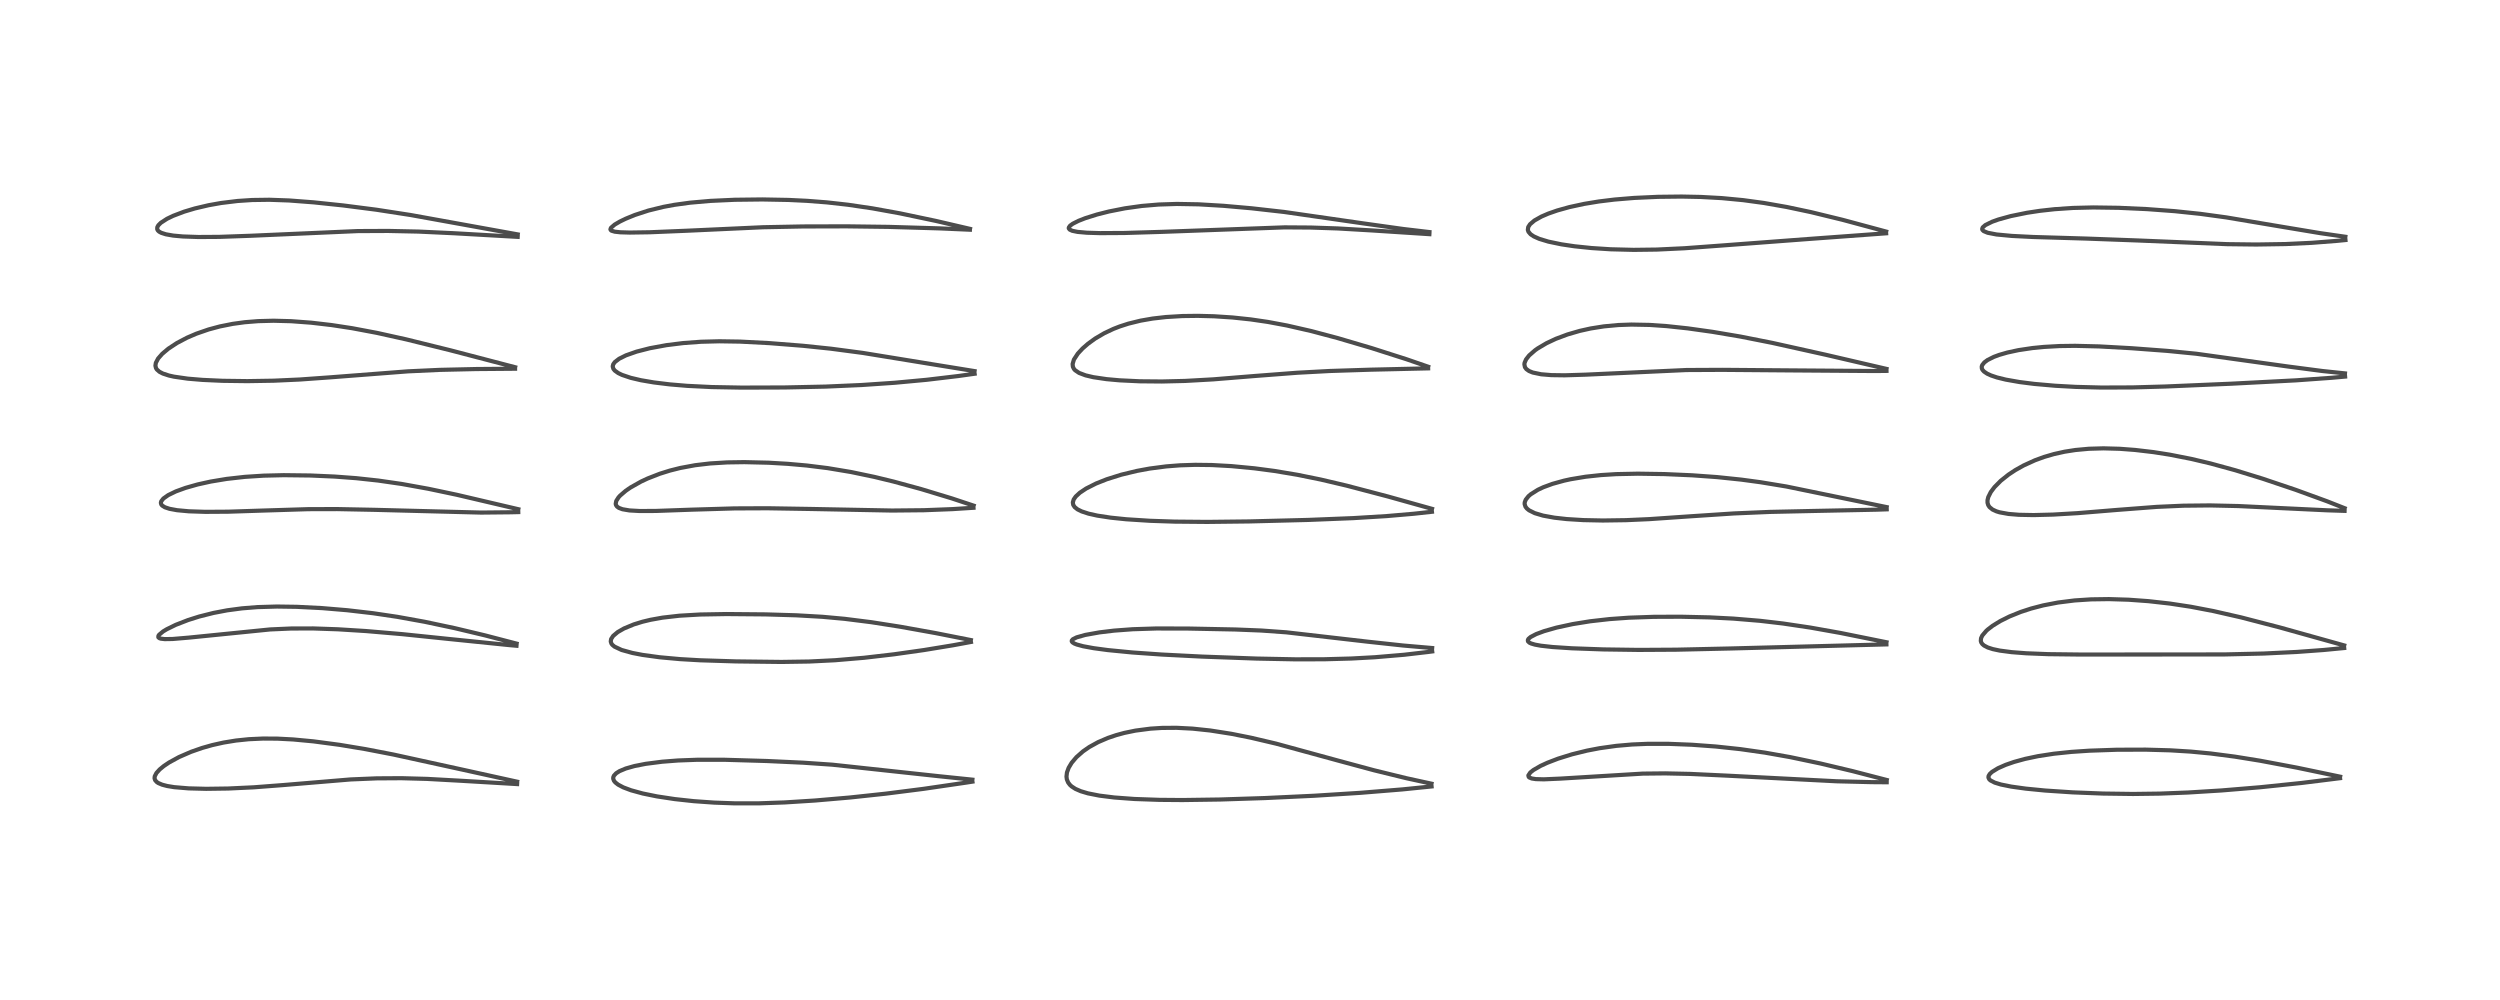 <?xml version="1.0" encoding="utf-8" standalone="no"?>
<!DOCTYPE svg PUBLIC "-//W3C//DTD SVG 1.1//EN"
  "http://www.w3.org/Graphics/SVG/1.1/DTD/svg11.dtd">
<!-- Created with matplotlib (https://matplotlib.org/) -->
<svg height="288pt" version="1.1" viewBox="0 0 720 288" width="720pt" xmlns="http://www.w3.org/2000/svg" xmlns:xlink="http://www.w3.org/1999/xlink">
 <defs>
  <style type="text/css">*{stroke-linecap:butt;stroke-linejoin:round;}</style>
 </defs>
 <g id="figure_1">
  <g id="patch_1">
   <path d="M 0 288 
L 720 288 
L 720 0 
L 0 0 
z
" style="fill:#ffffff;"/>
  </g>
  <g id="axes_1">
   <g id="line2d_1">
    <path clip-path="url(#pbecf81518e)" d="M 148.932 225.126 
L 133.412 221.708 
L 113.284 217.301 
L 105.254 215.749 
L 97.79 214.509 
L 90.254 213.509 
L 84.415 212.963 
L 79.954 212.731 
L 75.784 212.702 
L 71.647 212.892 
L 67.944 213.276 
L 64.369 213.86 
L 61.134 214.584 
L 58.215 215.411 
L 55.018 216.527 
L 51.539 218.039 
L 48.668 219.612 
L 47.154 220.635 
L 45.985 221.598 
L 45.062 222.616 
L 44.568 223.576 
L 44.509 224.152 
L 44.69 224.707 
L 45.181 225.247 
L 45.59 225.516 
L 46.71 225.994 
L 48.138 226.368 
L 50.183 226.703 
L 54.302 227.05 
L 59.377 227.183 
L 65.722 227.094 
L 73.098 226.745 
L 81.613 226.094 
L 100.983 224.476 
L 108.505 224.164 
L 115.626 224.119 
L 123.027 224.323 
L 132.611 224.852 
L 148.928 225.816 
L 148.928 225.816 
" style="fill:none;stroke:#000000;stroke-linecap:square;stroke-opacity:0.7;stroke-width:1.2;"/>
   </g>
   <g id="line2d_2">
    <path clip-path="url(#pbecf81518e)" d="M 148.773 185.359 
L 139.67 182.986 
L 130.942 180.904 
L 122.305 179.073 
L 114.385 177.64 
L 107.433 176.607 
L 99.998 175.743 
L 92.763 175.136 
L 85.481 174.765 
L 79.758 174.682 
L 74.115 174.848 
L 69.69 175.204 
L 65.442 175.771 
L 61.483 176.525 
L 57.366 177.563 
L 54.209 178.559 
L 50.615 179.953 
L 48.014 181.227 
L 46.969 181.86 
L 45.824 182.811 
L 45.608 183.153 
L 45.608 183.544 
L 45.888 183.789 
L 46.309 183.933 
L 47.448 184.065 
L 49.718 184.028 
L 54.363 183.635 
L 77.816 181.275 
L 83.875 181.009 
L 90.213 180.992 
L 97.308 181.236 
L 105.406 181.743 
L 115.836 182.633 
L 129.46 184.041 
L 146.579 185.782 
L 148.744 185.976 
L 148.744 185.976 
" style="fill:none;stroke:#000000;stroke-linecap:square;stroke-opacity:0.7;stroke-width:1.2;"/>
   </g>
   <g id="line2d_3">
    <path clip-path="url(#pbecf81518e)" d="M 149.276 146.654 
L 131.545 142.492 
L 123.372 140.77 
L 115.715 139.384 
L 108.943 138.403 
L 102.593 137.715 
L 96.416 137.252 
L 89.401 136.942 
L 81.733 136.85 
L 75.924 136.988 
L 70.525 137.336 
L 65.296 137.925 
L 60.686 138.689 
L 56.921 139.521 
L 53.427 140.512 
L 50.668 141.517 
L 48.442 142.594 
L 47.056 143.574 
L 46.437 144.361 
L 46.324 144.793 
L 46.45 145.29 
L 46.72 145.616 
L 47.498 146.097 
L 48.813 146.536 
L 50.99 146.938 
L 54.385 147.253 
L 59.126 147.411 
L 65.696 147.368 
L 75.498 147.049 
L 88.822 146.637 
L 97.123 146.616 
L 107.862 146.831 
L 138.553 147.623 
L 147.104 147.535 
L 149.261 147.482 
L 149.261 147.482 
" style="fill:none;stroke:#000000;stroke-linecap:square;stroke-opacity:0.7;stroke-width:1.2;"/>
   </g>
   <g id="line2d_4">
    <path clip-path="url(#pbecf81518e)" d="M 148.359 105.761 
L 129.748 100.894 
L 116.998 97.743 
L 108.6 95.878 
L 101.403 94.521 
L 95.524 93.622 
L 89.638 92.935 
L 83.846 92.503 
L 78.783 92.37 
L 74.344 92.486 
L 70.48 92.799 
L 67.016 93.275 
L 63.335 94.01 
L 60.083 94.883 
L 56.542 96.107 
L 53.874 97.254 
L 50.979 98.775 
L 48.494 100.41 
L 46.741 101.881 
L 45.547 103.239 
L 44.884 104.498 
L 44.762 105.312 
L 44.921 105.996 
L 45.176 106.411 
L 45.904 107.061 
L 46.909 107.586 
L 48.653 108.156 
L 50.113 108.482 
L 54.062 109.053 
L 58.316 109.41 
L 64.108 109.673 
L 71.228 109.766 
L 78.833 109.64 
L 86.355 109.298 
L 94.92 108.686 
L 117.486 106.946 
L 126.63 106.524 
L 137.146 106.284 
L 148.34 106.193 
L 148.34 106.193 
" style="fill:none;stroke:#000000;stroke-linecap:square;stroke-opacity:0.7;stroke-width:1.2;"/>
   </g>
   <g id="line2d_5">
    <path clip-path="url(#pbecf81518e)" d="M 149.104 67.506 
L 138.27 65.546 
L 118.238 61.92 
L 108.39 60.399 
L 98.849 59.171 
L 90.334 58.275 
L 83.268 57.735 
L 77.566 57.533 
L 72.629 57.603 
L 68.422 57.881 
L 63.651 58.465 
L 60.086 59.101 
L 56.137 60.029 
L 53.042 60.954 
L 49.851 62.165 
L 48.099 63.011 
L 46.325 64.16 
L 45.612 64.871 
L 45.303 65.426 
L 45.278 66.013 
L 45.47 66.382 
L 45.848 66.727 
L 46.436 67.05 
L 47.766 67.478 
L 49.87 67.849 
L 52.642 68.102 
L 57.125 68.256 
L 63.152 68.219 
L 72.163 67.902 
L 103.043 66.549 
L 111.782 66.509 
L 120.556 66.696 
L 130.662 67.167 
L 149.088 68.218 
L 149.088 68.218 
" style="fill:none;stroke:#000000;stroke-linecap:square;stroke-opacity:0.7;stroke-width:1.2;"/>
   </g>
   <g id="line2d_6">
    <path clip-path="url(#pbecf81518e)" d="M 280.049 224.544 
L 270.716 223.582 
L 239.685 220.228 
L 231.327 219.655 
L 220.879 219.17 
L 208.512 218.809 
L 200.88 218.809 
L 195.281 219.017 
L 190.683 219.374 
L 185.934 219.988 
L 182.734 220.618 
L 180.219 221.331 
L 178.408 222.092 
L 177.447 222.704 
L 176.812 223.393 
L 176.623 223.853 
L 176.608 224.285 
L 176.835 224.878 
L 177.209 225.337 
L 178.026 225.981 
L 179.515 226.767 
L 181.754 227.606 
L 185.127 228.529 
L 189.203 229.361 
L 194.324 230.138 
L 199.804 230.735 
L 205.706 231.153 
L 211.637 231.363 
L 218.715 231.356 
L 225.972 231.1 
L 234.725 230.547 
L 244.745 229.683 
L 255.064 228.578 
L 265.932 227.194 
L 278.378 225.371 
L 280.062 225.109 
L 280.062 225.109 
" style="fill:none;stroke:#000000;stroke-linecap:square;stroke-opacity:0.7;stroke-width:1.2;"/>
   </g>
   <g id="line2d_7">
    <path clip-path="url(#pbecf81518e)" d="M 279.605 184.338 
L 269.481 182.336 
L 259.286 180.501 
L 250.908 179.188 
L 243.226 178.22 
L 236.861 177.639 
L 229.352 177.208 
L 220.484 176.945 
L 209.188 176.845 
L 201.636 176.978 
L 195.686 177.323 
L 190.8 177.882 
L 187.361 178.5 
L 185.056 179.054 
L 182.556 179.822 
L 179.706 181.002 
L 177.899 182.041 
L 176.588 183.147 
L 176.002 184.045 
L 175.89 184.745 
L 176.088 185.353 
L 176.361 185.716 
L 176.984 186.233 
L 179.019 187.19 
L 182.129 188.051 
L 185.021 188.609 
L 190.008 189.295 
L 195.859 189.826 
L 201.607 190.16 
L 211.95 190.482 
L 225.074 190.639 
L 233.04 190.517 
L 240.505 190.147 
L 248.852 189.44 
L 257.473 188.438 
L 266.106 187.214 
L 274.508 185.832 
L 279.625 184.887 
L 279.625 184.887 
" style="fill:none;stroke:#000000;stroke-linecap:square;stroke-opacity:0.7;stroke-width:1.2;"/>
   </g>
   <g id="line2d_8">
    <path clip-path="url(#pbecf81518e)" d="M 280.409 145.624 
L 274.121 143.536 
L 265.269 140.85 
L 257.326 138.684 
L 251.861 137.357 
L 245.099 135.941 
L 238.364 134.817 
L 232.363 134.069 
L 226.88 133.582 
L 221.366 133.262 
L 214.381 133.095 
L 209.429 133.171 
L 204.469 133.476 
L 200.23 133.977 
L 195.932 134.773 
L 192.931 135.528 
L 190.027 136.437 
L 186.528 137.802 
L 184.625 138.691 
L 181.587 140.4 
L 180.229 141.336 
L 178.611 142.721 
L 178.134 143.247 
L 177.478 144.277 
L 177.321 145.105 
L 177.41 145.466 
L 177.708 145.896 
L 178.231 146.271 
L 179.279 146.664 
L 181.288 147.006 
L 184.256 147.172 
L 188.866 147.151 
L 199.166 146.785 
L 211.569 146.419 
L 221.05 146.377 
L 233.535 146.583 
L 256.892 147.035 
L 266.084 146.943 
L 274.373 146.622 
L 280.364 146.238 
L 280.364 146.238 
" style="fill:none;stroke:#000000;stroke-linecap:square;stroke-opacity:0.7;stroke-width:1.2;"/>
   </g>
   <g id="line2d_9">
    <path clip-path="url(#pbecf81518e)" d="M 280.675 106.878 
L 268.915 104.971 
L 248.471 101.638 
L 239.312 100.425 
L 231.269 99.585 
L 221.608 98.821 
L 213.176 98.384 
L 207.16 98.288 
L 201.871 98.426 
L 196.814 98.797 
L 191.937 99.405 
L 187.148 100.288 
L 183.328 101.268 
L 180.279 102.341 
L 178.306 103.324 
L 177.068 104.28 
L 176.618 104.904 
L 176.461 105.521 
L 176.647 106.212 
L 177.059 106.731 
L 178.044 107.44 
L 179.14 107.97 
L 181.639 108.812 
L 184.592 109.506 
L 188.294 110.139 
L 192.899 110.703 
L 197.934 111.126 
L 204.951 111.472 
L 213.567 111.632 
L 225.903 111.591 
L 237.762 111.339 
L 248.121 110.884 
L 257.656 110.236 
L 266.883 109.379 
L 275.991 108.295 
L 280.691 107.636 
L 280.691 107.636 
" style="fill:none;stroke:#000000;stroke-linecap:square;stroke-opacity:0.7;stroke-width:1.2;"/>
   </g>
   <g id="line2d_10">
    <path clip-path="url(#pbecf81518e)" d="M 279.359 65.912 
L 269.562 63.631 
L 259.182 61.444 
L 251.248 60.005 
L 244.234 58.968 
L 238.154 58.286 
L 232.398 57.838 
L 227.08 57.582 
L 219.549 57.44 
L 211.6 57.535 
L 204.556 57.859 
L 198.714 58.374 
L 194.238 58.989 
L 191.047 59.582 
L 186.732 60.642 
L 182.804 61.926 
L 180.148 63.016 
L 178.516 63.811 
L 177.03 64.682 
L 175.947 65.617 
L 175.799 66.068 
L 175.965 66.338 
L 176.124 66.444 
L 177.067 66.726 
L 178.659 66.898 
L 181.388 66.978 
L 187.105 66.891 
L 197.842 66.449 
L 219.78 65.443 
L 231.258 65.218 
L 243.789 65.184 
L 255.906 65.341 
L 270.657 65.776 
L 279.333 66.156 
L 279.333 66.156 
" style="fill:none;stroke:#000000;stroke-linecap:square;stroke-opacity:0.7;stroke-width:1.2;"/>
   </g>
   <g id="line2d_11">
    <path clip-path="url(#pbecf81518e)" d="M 412.267 225.7 
L 405.025 224.121 
L 395.726 221.843 
L 385.382 219.054 
L 367.461 214.155 
L 360.25 212.458 
L 354.635 211.337 
L 348.554 210.383 
L 343.458 209.844 
L 338.832 209.608 
L 334.622 209.64 
L 331.33 209.852 
L 327 210.418 
L 323.812 211.077 
L 321.46 211.718 
L 319.073 212.528 
L 316.252 213.739 
L 313.694 215.153 
L 311.879 216.414 
L 309.996 218.078 
L 308.634 219.691 
L 307.773 221.13 
L 307.284 222.471 
L 307.148 223.66 
L 307.25 224.446 
L 307.617 225.347 
L 308.136 226.035 
L 308.613 226.476 
L 309.72 227.198 
L 311.259 227.868 
L 313.324 228.485 
L 316.63 229.139 
L 320.923 229.678 
L 326.718 230.107 
L 333.898 230.358 
L 340.532 230.412 
L 351.356 230.258 
L 364.367 229.839 
L 378.473 229.176 
L 391.743 228.336 
L 403.865 227.349 
L 412.292 226.496 
L 412.292 226.496 
" style="fill:none;stroke:#000000;stroke-linecap:square;stroke-opacity:0.7;stroke-width:1.2;"/>
   </g>
   <g id="line2d_12">
    <path clip-path="url(#pbecf81518e)" d="M 412.461 186.632 
L 404.098 185.908 
L 393.807 184.795 
L 370.45 182.108 
L 363.26 181.592 
L 355.801 181.293 
L 342.28 181.023 
L 333.022 181 
L 326.235 181.217 
L 320.858 181.618 
L 316.622 182.127 
L 312.53 182.863 
L 310.078 183.555 
L 308.972 184.111 
L 308.682 184.454 
L 308.667 184.705 
L 308.859 184.989 
L 309.419 185.345 
L 310.125 185.626 
L 311.943 186.118 
L 314.967 186.675 
L 319.085 187.227 
L 326.139 187.914 
L 334.578 188.507 
L 346.103 189.094 
L 361.938 189.668 
L 373.039 189.886 
L 381.323 189.868 
L 389.204 189.652 
L 395.949 189.285 
L 404.391 188.569 
L 411.335 187.762 
L 412.477 187.611 
L 412.477 187.611 
" style="fill:none;stroke:#000000;stroke-linecap:square;stroke-opacity:0.7;stroke-width:1.2;"/>
   </g>
   <g id="line2d_13">
    <path clip-path="url(#pbecf81518e)" d="M 412.419 146.546 
L 399.675 142.979 
L 387.791 139.856 
L 380.353 138.105 
L 373.671 136.745 
L 367.048 135.636 
L 361.319 134.878 
L 354.619 134.238 
L 349.009 133.93 
L 344.226 133.87 
L 339.8 134.013 
L 335.867 134.322 
L 331.088 134.946 
L 327.432 135.621 
L 322.953 136.703 
L 318.744 138.029 
L 315.662 139.255 
L 312.822 140.689 
L 311.003 141.898 
L 309.813 142.995 
L 309.225 143.842 
L 308.977 144.69 
L 309.085 145.39 
L 309.508 146.044 
L 310.324 146.694 
L 311.51 147.282 
L 313.524 147.94 
L 316.026 148.498 
L 319.904 149.089 
L 324.357 149.548 
L 331.231 149.99 
L 338.287 150.226 
L 347.659 150.31 
L 359.717 150.172 
L 376.78 149.737 
L 389.737 149.219 
L 399.365 148.632 
L 407.202 147.956 
L 412.396 147.389 
L 412.396 147.389 
" style="fill:none;stroke:#000000;stroke-linecap:square;stroke-opacity:0.7;stroke-width:1.2;"/>
   </g>
   <g id="line2d_14">
    <path clip-path="url(#pbecf81518e)" d="M 411.313 105.613 
L 405.049 103.454 
L 395.018 100.246 
L 385.242 97.364 
L 377.68 95.354 
L 370.662 93.746 
L 365.14 92.714 
L 360.184 91.989 
L 354.977 91.435 
L 349.638 91.086 
L 344.953 90.964 
L 340.528 91.022 
L 335.801 91.305 
L 331.972 91.742 
L 328.483 92.348 
L 324.988 93.207 
L 322.48 94.017 
L 320.654 94.728 
L 318.01 95.975 
L 315.414 97.503 
L 313.36 98.988 
L 311.776 100.369 
L 310.422 101.823 
L 309.288 103.553 
L 308.916 104.818 
L 308.99 105.618 
L 309.289 106.235 
L 309.615 106.615 
L 310.777 107.402 
L 312.653 108.107 
L 314.879 108.63 
L 318.675 109.191 
L 322.424 109.531 
L 328.275 109.811 
L 334.618 109.869 
L 341.325 109.707 
L 349.394 109.255 
L 361.365 108.285 
L 373.628 107.348 
L 382.988 106.845 
L 394.718 106.469 
L 411.306 106.087 
L 411.306 106.087 
" style="fill:none;stroke:#000000;stroke-linecap:square;stroke-opacity:0.7;stroke-width:1.2;"/>
   </g>
   <g id="line2d_15">
    <path clip-path="url(#pbecf81518e)" d="M 411.672 66.839 
L 404.192 65.958 
L 392.667 64.342 
L 369.812 61.041 
L 360.436 59.985 
L 352.34 59.269 
L 345.175 58.845 
L 338.939 58.734 
L 333.684 58.904 
L 328.813 59.318 
L 323.989 59.995 
L 319.374 60.907 
L 315.946 61.774 
L 312.548 62.844 
L 310.583 63.615 
L 308.962 64.434 
L 308.196 64.99 
L 307.82 65.516 
L 307.807 65.762 
L 308.076 66.13 
L 308.819 66.471 
L 310.349 66.785 
L 313.023 67.024 
L 316.816 67.139 
L 323.84 67.098 
L 334.569 66.777 
L 369.968 65.481 
L 377.474 65.532 
L 385.281 65.792 
L 395.198 66.37 
L 411.662 67.438 
L 411.662 67.438 
" style="fill:none;stroke:#000000;stroke-linecap:square;stroke-opacity:0.7;stroke-width:1.2;"/>
   </g>
   <g id="line2d_16">
    <path clip-path="url(#pbecf81518e)" d="M 543.382 224.635 
L 533.508 222.074 
L 524.279 219.881 
L 515.571 218.05 
L 508.306 216.761 
L 501.225 215.75 
L 494.149 214.993 
L 487.25 214.487 
L 480.553 214.224 
L 474.519 214.223 
L 470.046 214.411 
L 465.526 214.804 
L 460.688 215.482 
L 457.057 216.18 
L 452.734 217.244 
L 448.697 218.502 
L 445.636 219.679 
L 443.702 220.57 
L 441.619 221.772 
L 440.719 222.488 
L 440.167 223.322 
L 440.251 223.73 
L 440.443 223.918 
L 441.156 224.208 
L 442.327 224.385 
L 444.638 224.446 
L 449.331 224.242 
L 473.1 222.802 
L 479.575 222.733 
L 486.746 222.887 
L 497.198 223.375 
L 528.953 225.008 
L 539.04 225.255 
L 543.365 225.289 
L 543.365 225.289 
" style="fill:none;stroke:#000000;stroke-linecap:square;stroke-opacity:0.7;stroke-width:1.2;"/>
   </g>
   <g id="line2d_17">
    <path clip-path="url(#pbecf81518e)" d="M 543.308 184.967 
L 530.057 182.291 
L 521.4 180.746 
L 513.463 179.562 
L 506.854 178.789 
L 499.201 178.155 
L 492.322 177.805 
L 484.032 177.616 
L 476.288 177.648 
L 469.072 177.899 
L 463.562 178.294 
L 457.961 178.929 
L 452.906 179.746 
L 448.268 180.753 
L 444.675 181.777 
L 442.419 182.619 
L 440.812 183.459 
L 440.204 183.982 
L 440.016 184.325 
L 440.061 184.705 
L 440.464 185.086 
L 440.968 185.328 
L 442.076 185.654 
L 443.792 185.968 
L 447.115 186.341 
L 452.69 186.707 
L 461.77 187.031 
L 471.922 187.175 
L 482.759 187.111 
L 498.356 186.761 
L 543.287 185.584 
L 543.287 185.584 
" style="fill:none;stroke:#000000;stroke-linecap:square;stroke-opacity:0.7;stroke-width:1.2;"/>
   </g>
   <g id="line2d_18">
    <path clip-path="url(#pbecf81518e)" d="M 543.358 146.047 
L 514.445 140.104 
L 506.998 138.877 
L 501.511 138.134 
L 494.506 137.403 
L 487.34 136.887 
L 479.398 136.538 
L 471.697 136.419 
L 465.467 136.549 
L 461.064 136.821 
L 456.656 137.297 
L 452.328 138.017 
L 450.467 138.424 
L 447.118 139.35 
L 444.479 140.322 
L 442.908 141.058 
L 440.815 142.378 
L 440.205 142.911 
L 439.41 143.911 
L 439.12 144.681 
L 439.094 145.167 
L 439.336 145.928 
L 439.75 146.463 
L 440.371 146.969 
L 442.011 147.788 
L 444.419 148.503 
L 447.674 149.095 
L 451.216 149.492 
L 455.985 149.788 
L 461.608 149.905 
L 468.26 149.808 
L 474.988 149.508 
L 486.586 148.711 
L 499.369 147.869 
L 509.746 147.43 
L 521.983 147.162 
L 540.49 146.786 
L 543.372 146.686 
L 543.372 146.686 
" style="fill:none;stroke:#000000;stroke-linecap:square;stroke-opacity:0.7;stroke-width:1.2;"/>
   </g>
   <g id="line2d_19">
    <path clip-path="url(#pbecf81518e)" d="M 543.306 106.241 
L 525.844 102.18 
L 510.429 98.752 
L 501.219 96.927 
L 493.141 95.56 
L 486.082 94.57 
L 480.008 93.917 
L 475.134 93.58 
L 469.83 93.476 
L 466.066 93.61 
L 461.933 93.994 
L 458.107 94.599 
L 454.98 95.293 
L 451.473 96.311 
L 448.072 97.584 
L 445.396 98.843 
L 442.854 100.346 
L 442.105 100.877 
L 440.389 102.375 
L 439.506 103.506 
L 439.083 104.483 
L 439.02 104.921 
L 439.183 105.738 
L 439.597 106.308 
L 440.364 106.852 
L 441.446 107.293 
L 443.862 107.793 
L 446.779 108.034 
L 450.618 108.089 
L 456.647 107.903 
L 485.696 106.568 
L 496.048 106.516 
L 516 106.677 
L 540.083 106.853 
L 543.311 106.815 
L 543.311 106.815 
" style="fill:none;stroke:#000000;stroke-linecap:square;stroke-opacity:0.7;stroke-width:1.2;"/>
   </g>
   <g id="line2d_20">
    <path clip-path="url(#pbecf81518e)" d="M 543.212 66.692 
L 530.639 63.304 
L 521.533 61.085 
L 514.567 59.61 
L 507.99 58.454 
L 502.032 57.642 
L 495.888 57.055 
L 489.806 56.721 
L 484.307 56.609 
L 477.505 56.688 
L 470.642 57.002 
L 464.991 57.471 
L 460.472 58.023 
L 456.268 58.715 
L 451.999 59.639 
L 448.495 60.616 
L 445.926 61.512 
L 443.944 62.364 
L 441.92 63.505 
L 440.647 64.586 
L 440.121 65.404 
L 440.017 66.23 
L 440.203 66.756 
L 440.816 67.469 
L 441.732 68.084 
L 443.314 68.792 
L 445.939 69.588 
L 449.687 70.368 
L 453.464 70.928 
L 458.374 71.439 
L 463.867 71.793 
L 470.493 71.961 
L 477.114 71.877 
L 485.15 71.495 
L 496.115 70.688 
L 520.53 68.85 
L 543.205 67.189 
L 543.205 67.189 
" style="fill:none;stroke:#000000;stroke-linecap:square;stroke-opacity:0.7;stroke-width:1.2;"/>
   </g>
   <g id="line2d_21">
    <path clip-path="url(#pbecf81518e)" d="M 673.956 223.681 
L 661.492 221.079 
L 650.945 219.091 
L 643.64 217.91 
L 636.658 217.002 
L 630.944 216.459 
L 625.036 216.095 
L 617.956 215.897 
L 609.625 215.926 
L 601.744 216.197 
L 596.547 216.546 
L 591.515 217.072 
L 586.978 217.77 
L 583.206 218.566 
L 580.056 219.432 
L 577.628 220.275 
L 575.422 221.25 
L 573.709 222.3 
L 573.059 222.903 
L 572.708 223.487 
L 572.662 223.919 
L 572.9 224.435 
L 573.253 224.763 
L 574.484 225.396 
L 576.279 225.944 
L 579.248 226.544 
L 583.42 227.125 
L 588.979 227.672 
L 596.914 228.199 
L 605.659 228.543 
L 614.329 228.662 
L 622.046 228.559 
L 630.142 228.245 
L 639.792 227.65 
L 650.872 226.732 
L 662.85 225.493 
L 673.936 224.113 
L 673.936 224.113 
" style="fill:none;stroke:#000000;stroke-linecap:square;stroke-opacity:0.7;stroke-width:1.2;"/>
   </g>
   <g id="line2d_22">
    <path clip-path="url(#pbecf81518e)" d="M 675.125 185.881 
L 656.561 180.697 
L 645.431 177.809 
L 637.476 175.992 
L 630.931 174.74 
L 624.894 173.821 
L 618.723 173.13 
L 613.057 172.719 
L 607.351 172.54 
L 602.216 172.616 
L 597.485 172.927 
L 592.698 173.529 
L 588.447 174.35 
L 584.955 175.262 
L 581.971 176.237 
L 578.737 177.542 
L 576.055 178.88 
L 573.888 180.215 
L 572.455 181.314 
L 572.068 181.662 
L 570.908 183.021 
L 570.543 183.796 
L 570.469 184.583 
L 570.599 185.024 
L 570.908 185.483 
L 571.417 185.921 
L 572.495 186.481 
L 573.929 186.945 
L 575.943 187.372 
L 579.382 187.823 
L 583.545 188.144 
L 589.892 188.397 
L 599.443 188.511 
L 640.65 188.477 
L 651.935 188.216 
L 661.477 187.76 
L 669.179 187.198 
L 675.128 186.628 
L 675.128 186.628 
" style="fill:none;stroke:#000000;stroke-linecap:square;stroke-opacity:0.7;stroke-width:1.2;"/>
   </g>
   <g id="line2d_23">
    <path clip-path="url(#pbecf81518e)" d="M 675.251 146.362 
L 670.216 144.377 
L 661.12 141.058 
L 651.55 137.833 
L 643.786 135.439 
L 636.633 133.478 
L 631.082 132.164 
L 624.849 130.938 
L 620.218 130.212 
L 614.916 129.586 
L 610.488 129.252 
L 605.809 129.122 
L 601.578 129.246 
L 597.715 129.603 
L 594.599 130.092 
L 591.526 130.775 
L 588.686 131.606 
L 586.069 132.563 
L 582.799 134.054 
L 580.398 135.399 
L 578.429 136.703 
L 576.213 138.469 
L 574.407 140.295 
L 573.345 141.714 
L 572.619 143.166 
L 572.406 144.058 
L 572.407 144.783 
L 572.605 145.466 
L 572.97 146.03 
L 573.852 146.751 
L 574.976 147.268 
L 575.894 147.549 
L 578.45 148.013 
L 581.453 148.26 
L 585.668 148.344 
L 591.275 148.201 
L 598.356 147.787 
L 609.785 146.85 
L 621.138 145.981 
L 628.822 145.639 
L 636.471 145.559 
L 644.64 145.743 
L 654.816 146.232 
L 670.266 146.969 
L 675.235 147.13 
L 675.235 147.13 
" style="fill:none;stroke:#000000;stroke-linecap:square;stroke-opacity:0.7;stroke-width:1.2;"/>
   </g>
   <g id="line2d_24">
    <path clip-path="url(#pbecf81518e)" d="M 675.35 107.535 
L 668.787 106.844 
L 659.025 105.566 
L 632.52 101.875 
L 624.177 101.054 
L 613.888 100.286 
L 604.532 99.766 
L 597.633 99.599 
L 593.137 99.663 
L 588.594 99.916 
L 585.355 100.236 
L 581.309 100.842 
L 578.106 101.532 
L 575.749 102.216 
L 574.225 102.782 
L 572.424 103.682 
L 571.494 104.37 
L 570.88 105.144 
L 570.739 105.566 
L 570.771 106.115 
L 570.954 106.508 
L 571.397 107.008 
L 572.285 107.611 
L 573.398 108.125 
L 575.143 108.712 
L 577.669 109.332 
L 581.651 110.033 
L 585.87 110.567 
L 591.933 111.099 
L 597.811 111.423 
L 605.177 111.614 
L 614.122 111.579 
L 623.644 111.312 
L 642.588 110.506 
L 661.274 109.537 
L 671.525 108.801 
L 675.388 108.458 
L 675.388 108.458 
" style="fill:none;stroke:#000000;stroke-linecap:square;stroke-opacity:0.7;stroke-width:1.2;"/>
   </g>
   <g id="line2d_25">
    <path clip-path="url(#pbecf81518e)" d="M 675.46 68.188 
L 668.276 67.154 
L 657.573 65.371 
L 641.13 62.605 
L 633.683 61.587 
L 626.313 60.814 
L 618.36 60.225 
L 610.199 59.85 
L 602.84 59.744 
L 597.036 59.887 
L 591.757 60.244 
L 587.534 60.711 
L 583.776 61.281 
L 579.096 62.236 
L 575.546 63.216 
L 573.742 63.858 
L 571.777 64.825 
L 571.013 65.497 
L 570.86 65.974 
L 570.93 66.195 
L 571.297 66.558 
L 572.446 67.035 
L 574.996 67.528 
L 579.419 67.946 
L 585.515 68.251 
L 600.834 68.708 
L 615.648 69.254 
L 641.458 70.318 
L 649.796 70.421 
L 658.257 70.288 
L 665.827 69.93 
L 673.107 69.363 
L 675.491 69.131 
L 675.491 69.131 
" style="fill:none;stroke:#000000;stroke-linecap:square;stroke-opacity:0.7;stroke-width:1.2;"/>
   </g>
  </g>
 </g>
 <defs>
  <clipPath id="pbecf81518e">
   <rect height="262.08" width="694.08" x="12.96" y="12.96"/>
  </clipPath>
 </defs>
</svg>
